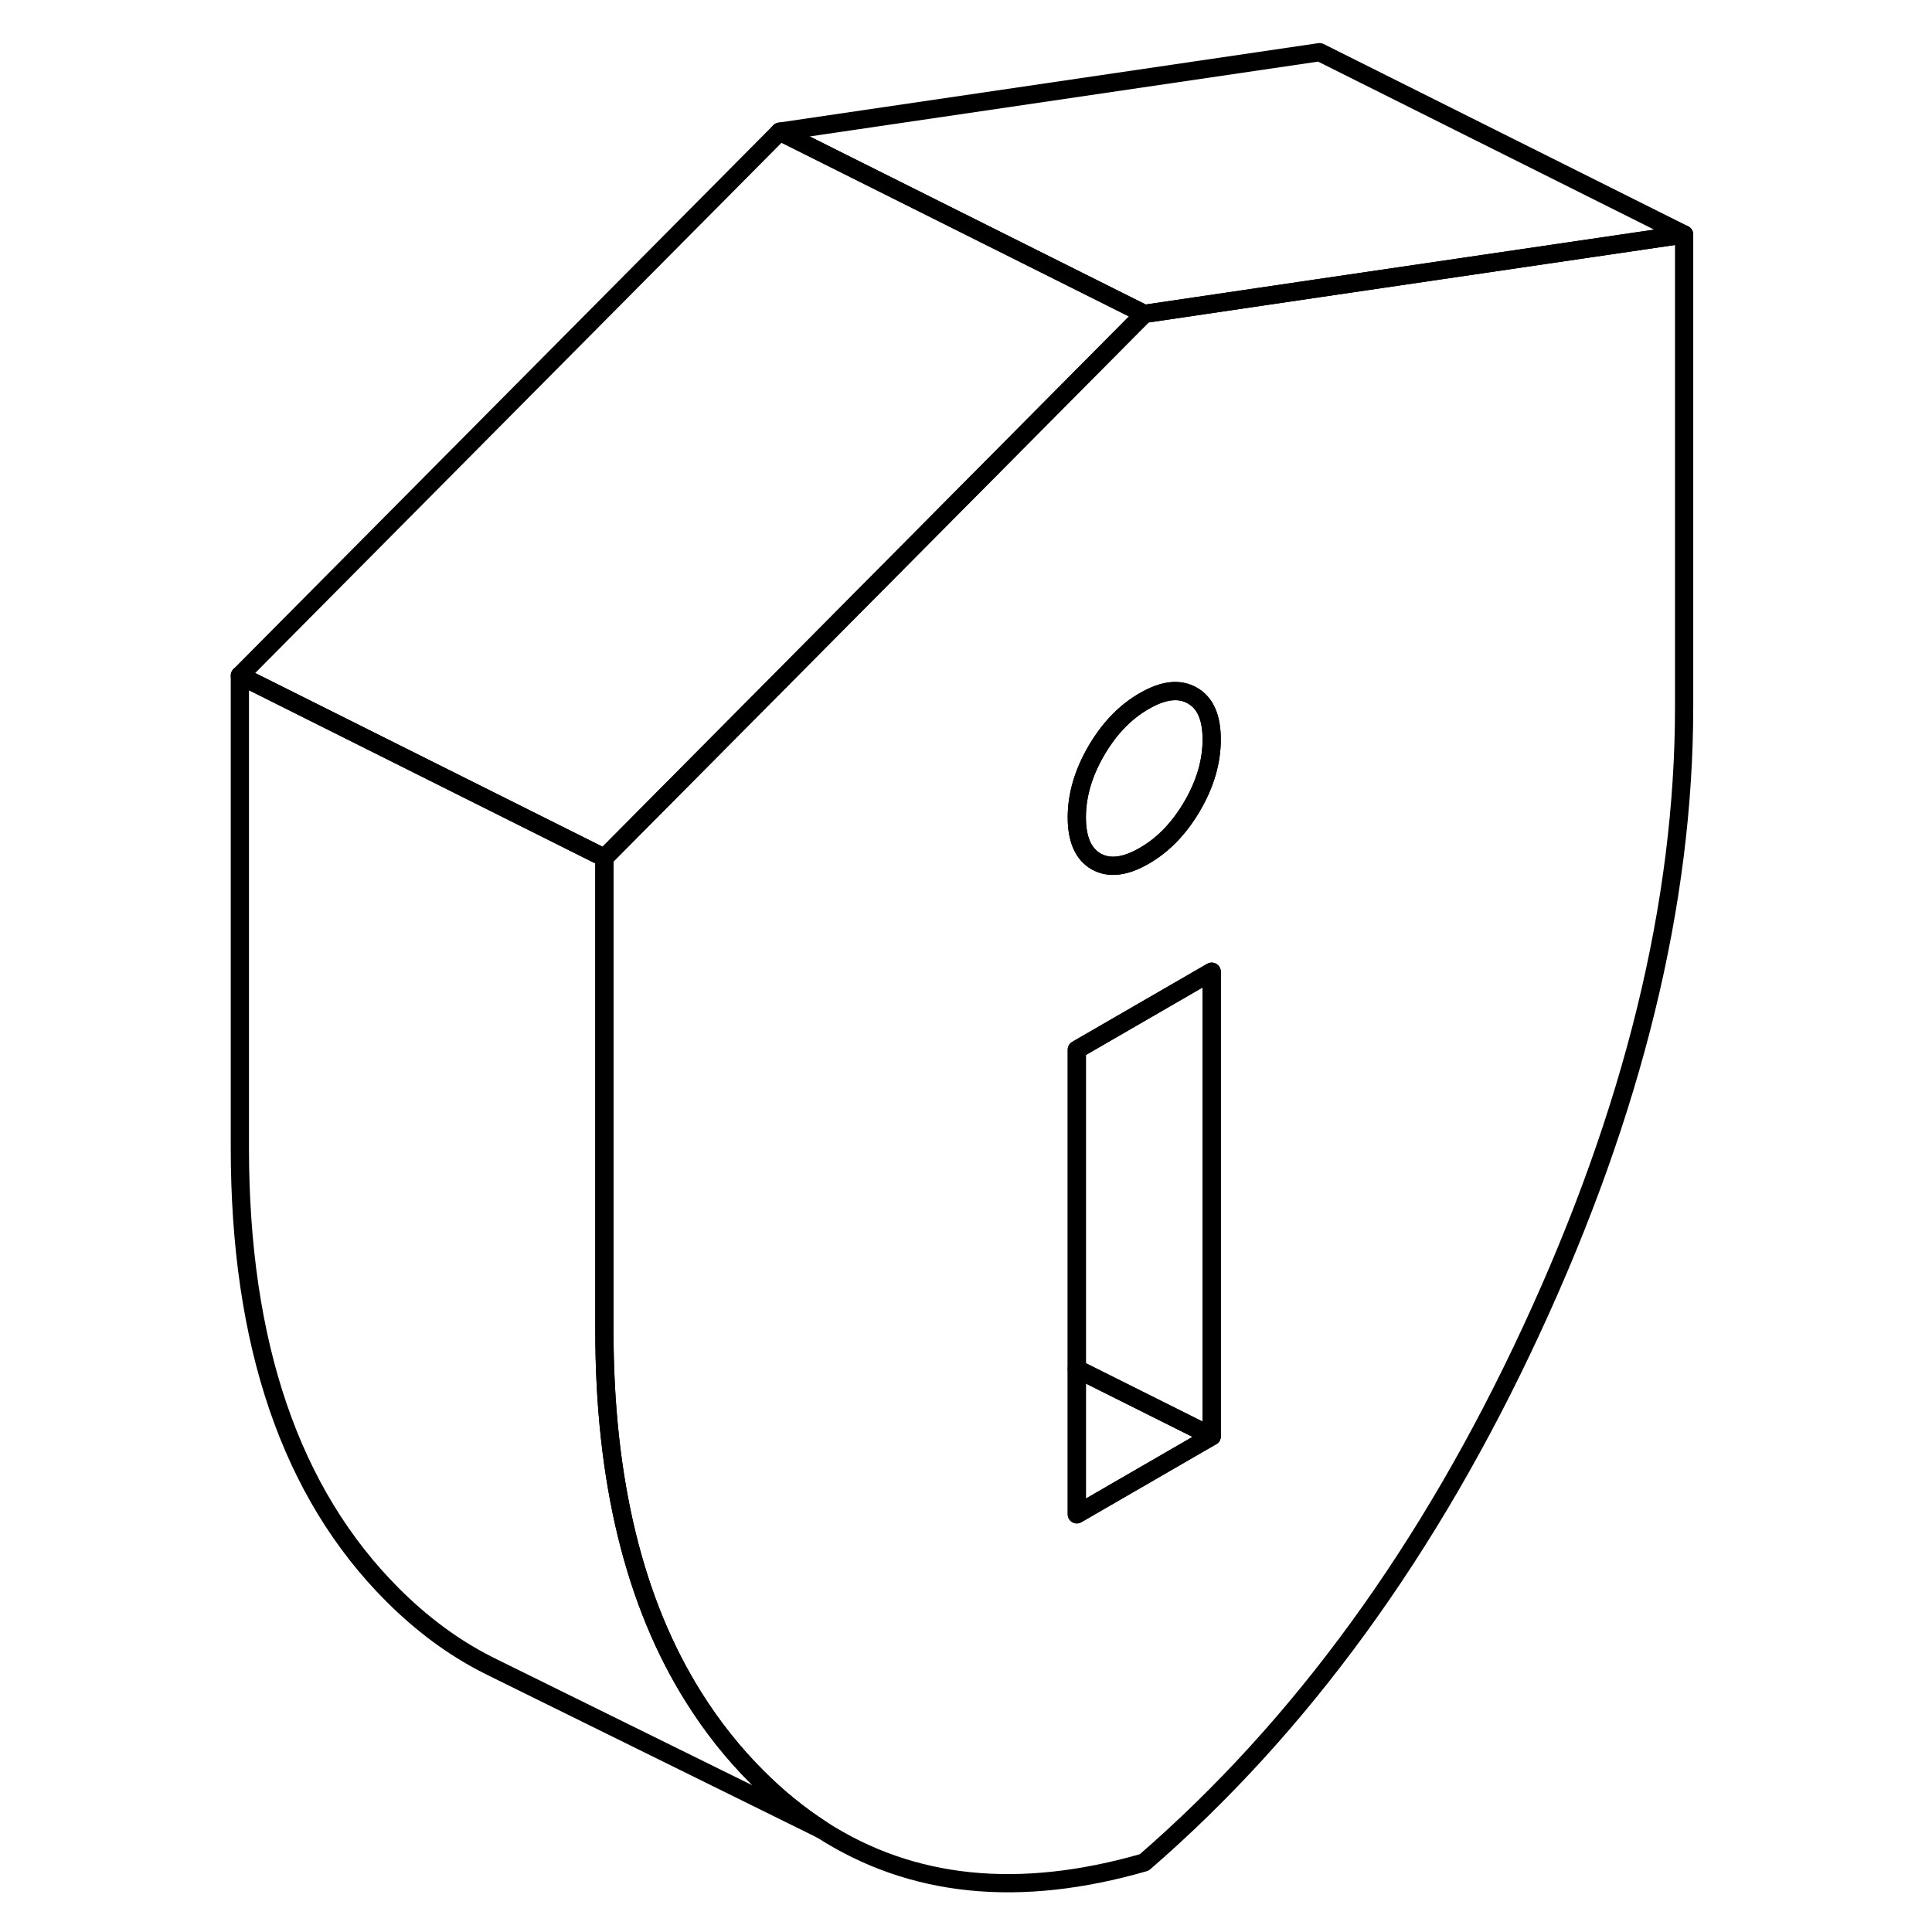 <svg width="48" height="48" viewBox="0 0 84 106" fill="none" xmlns="http://www.w3.org/2000/svg" stroke-width="1px"
     stroke-linecap="round" stroke-linejoin="round">
    <path d="M54.42 38.163C53.71 37.753 52.83 37.853 51.78 38.463C50.73 39.063 49.85 39.983 49.14 41.203C48.43 42.433 48.08 43.643 48.08 44.843C48.08 46.043 48.43 46.853 49.14 47.263C49.85 47.663 50.73 47.563 51.78 46.953C52.83 46.353 53.71 45.433 54.42 44.213C55.13 42.993 55.48 41.773 55.48 40.573C55.48 39.373 55.13 38.563 54.42 38.163Z" stroke="currentColor" stroke-linejoin="round"/>
    <path d="M81.4 12.863L61.4 15.803L51.78 17.223L31.78 7.223L61.4 2.863L81.4 12.863Z" stroke="currentColor" stroke-linejoin="round"/>
    <path d="M51.78 17.223L22.16 47.063L2.16 37.063L31.78 7.223L51.78 17.223Z" stroke="currentColor" stroke-linejoin="round"/>
    <path d="M61.4 15.803L51.78 17.223L22.16 47.063V72.973C22.16 81.223 23.8 87.953 27.08 93.153C28.08 94.743 29.23 96.193 30.54 97.503C31.66 98.623 32.84 99.583 34.08 100.383C39.02 103.563 44.92 104.163 51.78 102.183C60.36 94.753 67.44 85.023 73.02 72.983C78.61 60.943 81.4 49.543 81.4 38.783V12.863L61.4 15.803ZM55.48 78.803L48.08 83.083V57.593L55.48 53.313V78.803ZM54.42 44.213C53.71 45.433 52.83 46.353 51.78 46.953C50.73 47.563 49.85 47.663 49.14 47.263C48.43 46.853 48.08 46.053 48.08 44.843C48.08 43.633 48.43 42.433 49.14 41.203C49.85 39.983 50.73 39.063 51.78 38.463C52.83 37.853 53.71 37.753 54.42 38.163C55.13 38.563 55.48 39.363 55.48 40.573C55.48 41.783 55.13 42.993 54.42 44.213Z" stroke="currentColor" stroke-linejoin="round"/>
    <path d="M55.48 78.803L48.08 83.083V75.103L55.48 78.803Z" stroke="currentColor" stroke-linejoin="round"/>
    <path d="M55.48 53.313V78.803L48.08 75.103V57.593L55.48 53.313Z" stroke="currentColor" stroke-linejoin="round"/>
    <path d="M34.08 100.383L16.07 91.503L15.73 91.333C13.88 90.393 12.15 89.113 10.54 87.503C4.95 81.913 2.16 73.743 2.16 62.973V37.063L22.16 47.063V72.973C22.16 81.223 23.8 87.953 27.08 93.153C28.08 94.743 29.23 96.193 30.54 97.503C31.66 98.623 32.84 99.583 34.08 100.383Z" stroke="currentColor" stroke-linejoin="round"/>
</svg>